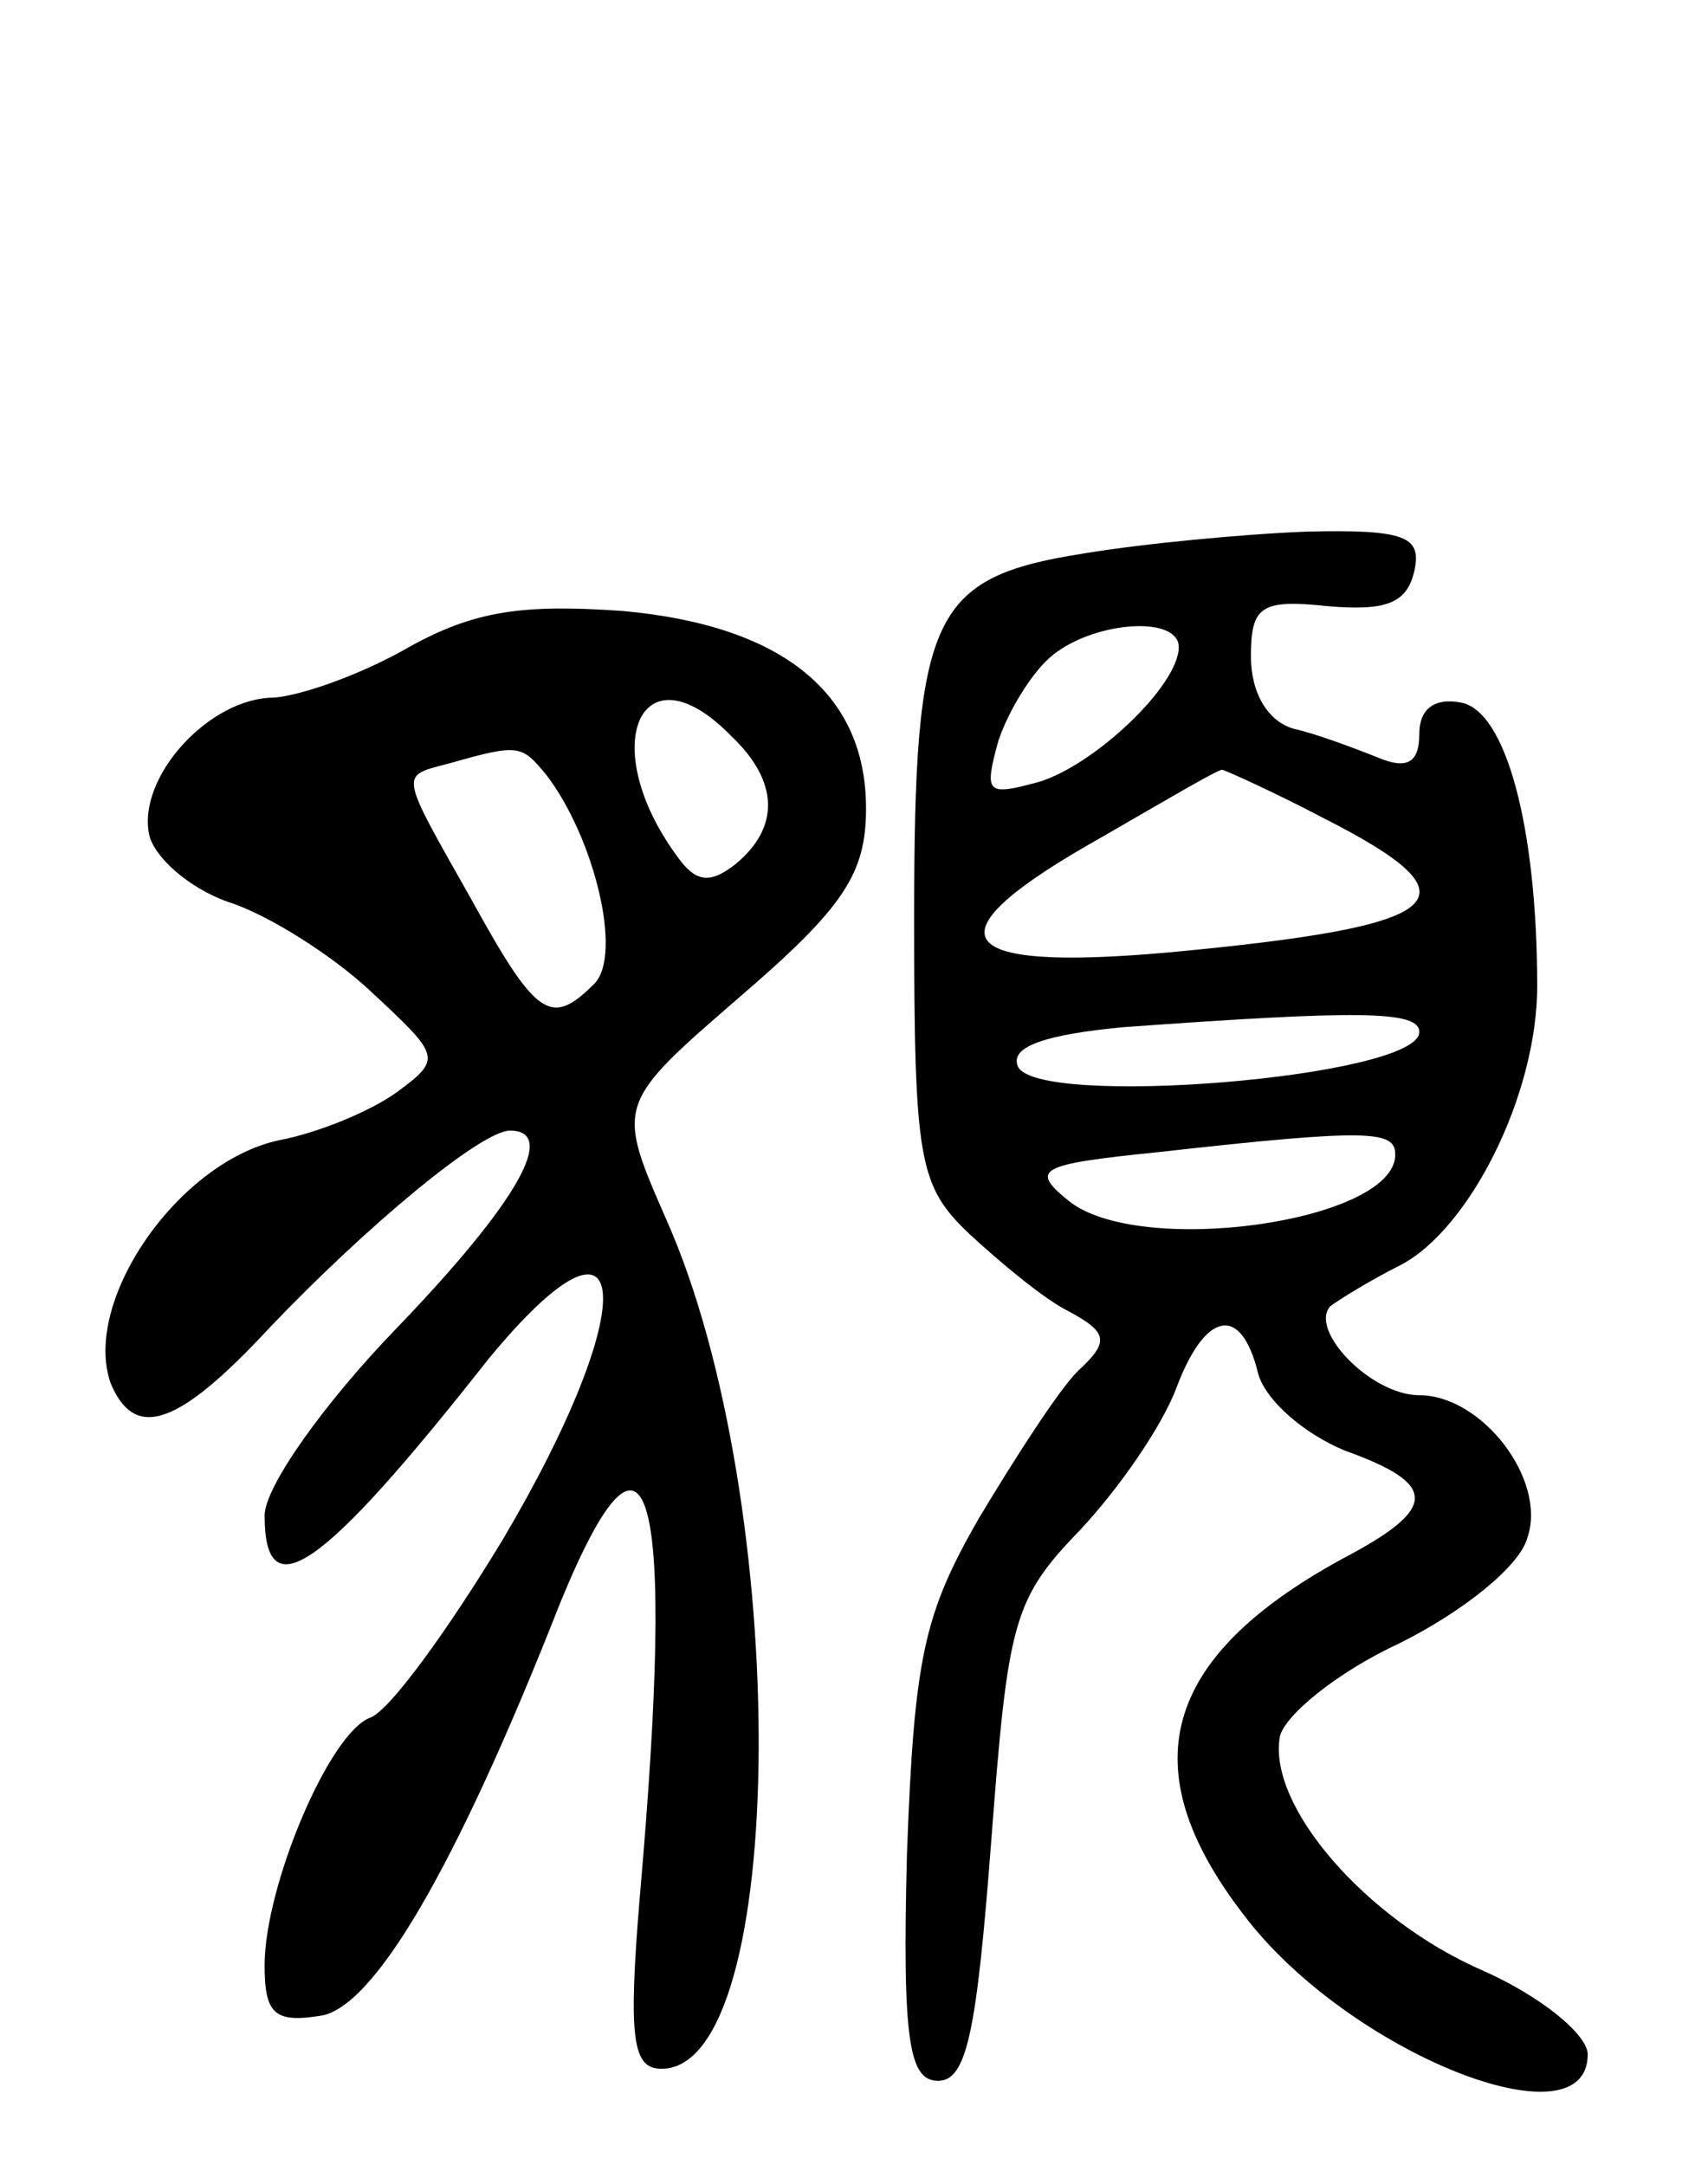 <svg version="1.0" xmlns="http://www.w3.org/2000/svg"
 width="71pt" height="90pt" viewBox="0 0 71 90"
 preserveAspectRatio="xMidYMid meet">
<g transform="translate(0,90) scale(0.1,-0.1)"
fill="#000000" stroke="none">
<path d="M451 670 c-64 -10 -71 -25 -71 -152 0 -101 2 -111 23 -131 13 -12 31
-27 41 -32 17 -9 17 -13 4 -25 -8 -8 -26 -36 -41 -61 -23 -40 -27 -58 -30
-140 -2 -78 1 -94 13 -94 12 0 16 21 22 99 7 92 9 101 37 130 16 17 34 43 40
59 12 32 27 35 34 6 3 -11 19 -25 36 -32 39 -14 39 -24 -1 -45 -75 -41 -88
-87 -41 -148 43 -57 143 -97 143 -58 0 8 -19 24 -44 35 -48 21 -89 68 -84 97
2 9 24 27 50 39 26 13 50 32 53 44 8 24 -19 59 -45 59 -20 0 -46 27 -37 37 4
3 17 11 29 17 29 15 57 71 57 116 0 66 -13 115 -32 118 -11 2 -17 -3 -17 -13
0 -12 -5 -15 -17 -10 -10 4 -26 10 -35 12 -11 3 -18 15 -18 30 0 21 4 24 32
21 24 -2 33 1 36 15 3 14 -4 17 -45 16 -26 -1 -68 -5 -92 -9z m39 -39 c0 -16
-35 -49 -58 -56 -22 -6 -23 -5 -17 17 4 12 14 29 23 36 18 14 52 16 52 3z m60
-71 c67 -34 53 -45 -65 -56 -91 -8 -100 7 -27 48 26 15 48 28 50 28 1 0 21 -9
42 -20z m40 -89 c0 -19 -161 -32 -167 -14 -3 8 12 13 44 16 97 7 123 7 123 -2z
m-10 -51 c0 -28 -107 -43 -136 -19 -16 13 -12 15 37 20 89 10 99 9 99 -1z"/>
<path d="M170 631 c-19 -11 -44 -20 -56 -21 -27 0 -57 -33 -52 -57 2 -9 16
-22 33 -28 16 -5 43 -22 59 -37 29 -27 30 -28 11 -42 -11 -8 -33 -17 -49 -20
-42 -9 -82 -67 -70 -101 10 -24 28 -18 66 23 40 42 88 82 100 82 20 0 3 -30
-47 -82 -30 -31 -55 -66 -55 -78 0 -39 23 -24 93 65 61 74 64 23 6 -75 -23
-38 -47 -71 -55 -74 -17 -6 -44 -70 -44 -103 0 -20 4 -24 23 -21 22 3 56 60
100 172 37 90 48 49 33 -122 -5 -60 -3 -72 9 -72 53 0 54 236 2 353 -21 48
-21 48 31 93 43 37 52 51 52 78 0 48 -35 76 -101 82 -42 3 -62 0 -89 -15z
m134 -37 c20 -19 20 -38 2 -53 -10 -8 -16 -8 -23 1 -36 47 -17 91 21 52z m-77
-16 c20 -26 32 -75 20 -87 -18 -18 -24 -14 -51 35 -31 55 -30 51 -8 57 28 8
29 7 39 -5z"/>
</g>
</svg>
